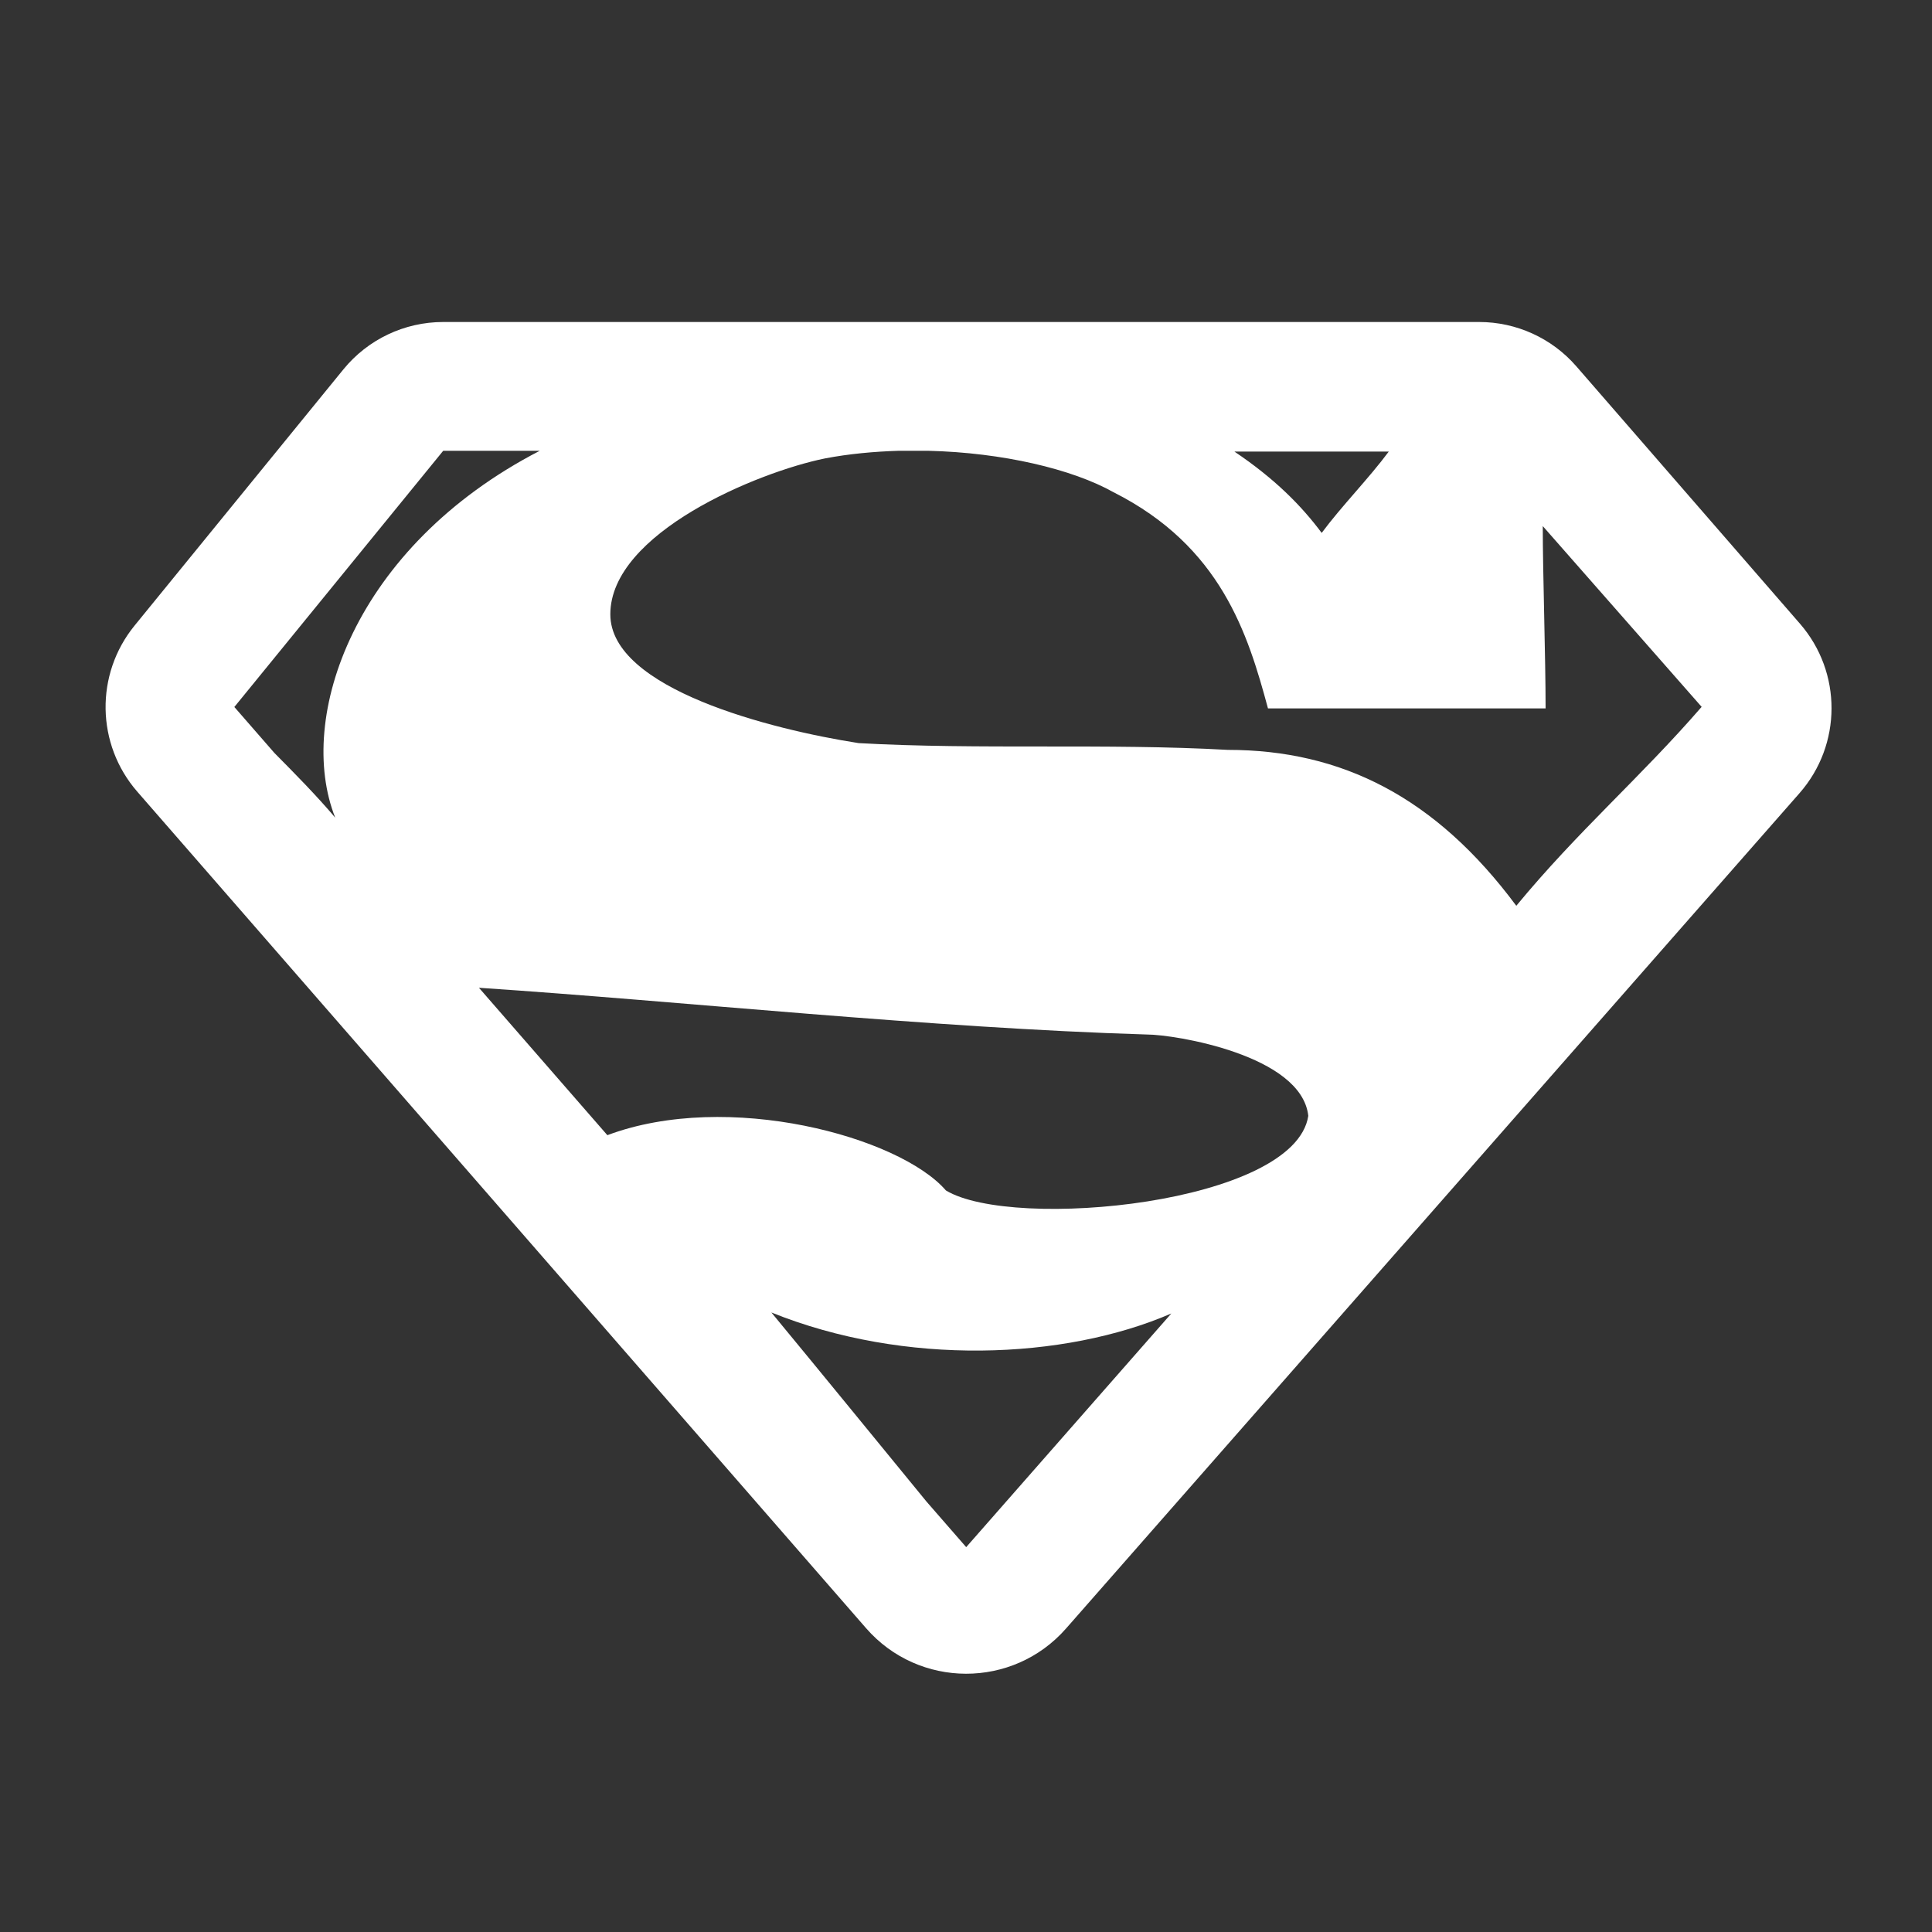 <?xml version="1.0"?><svg fill="#FFFFFF" xmlns="http://www.w3.org/2000/svg"  viewBox="0 0 30 30" width="30px" height="30px"><rect x="0" y="0" width="30" height="30" fill="#333333" stroke="none"/>    <path d="M22.968,5H6.882c-0.601,0-1.17,0.27-1.55,0.736L2.089,9.715c-0.615,0.755-0.597,1.843,0.042,2.577l11.317,12.99 c0.82,0.941,2.281,0.944,3.105,0.006l11.39-12.972c0.66-0.752,0.663-1.876,0.007-2.631l-3.472-3.996C24.098,5.251,23.547,5,22.968,5 z M26.423,10.976c-0.959,1.106-1.919,1.926-2.878,3.089c-1.25-1.684-2.709-2.421-4.481-2.421c-1.876-0.105-3.855,0-5.731-0.105 c-1.355-0.211-3.856-0.842-3.856-2c0-1.263,2.292-2.21,3.335-2.421C13.185,7.047,13.569,7.012,13.95,7h0.467 c1.152,0.028,2.234,0.284,2.875,0.644C18.96,8.486,19.377,9.842,19.689,11c1.459,0,2.852,0,4.311,0c0-0.796-0.044-2.097-0.044-2.831 L26.423,10.976z M5.205,12.696c-0.298-0.351-0.62-0.677-0.943-1.003l-0.623-0.715L6.882,7h1.499 C5.495,8.492,4.592,11.148,5.205,12.696z M21.565,7.012c-0.313,0.421-0.729,0.842-1.042,1.263c-0.313-0.421-0.729-0.842-1.355-1.263 C19.898,7.012,20.731,7.012,21.565,7.012z M7.437,15.338c3.2,0.214,6.989,0.623,10.377,0.726c0.417,0,2.397,0.316,2.501,1.263 c-0.208,1.368-4.585,1.789-5.627,1.158c-0.722-0.834-3.384-1.56-5.257-0.858L7.437,15.338z M11.978,20.38 c2.068,0.835,4.543,0.737,6.21,0.016l-3.185,3.628l-0.616-0.707C13.583,22.336,12.809,21.386,11.978,20.38z"/></svg>